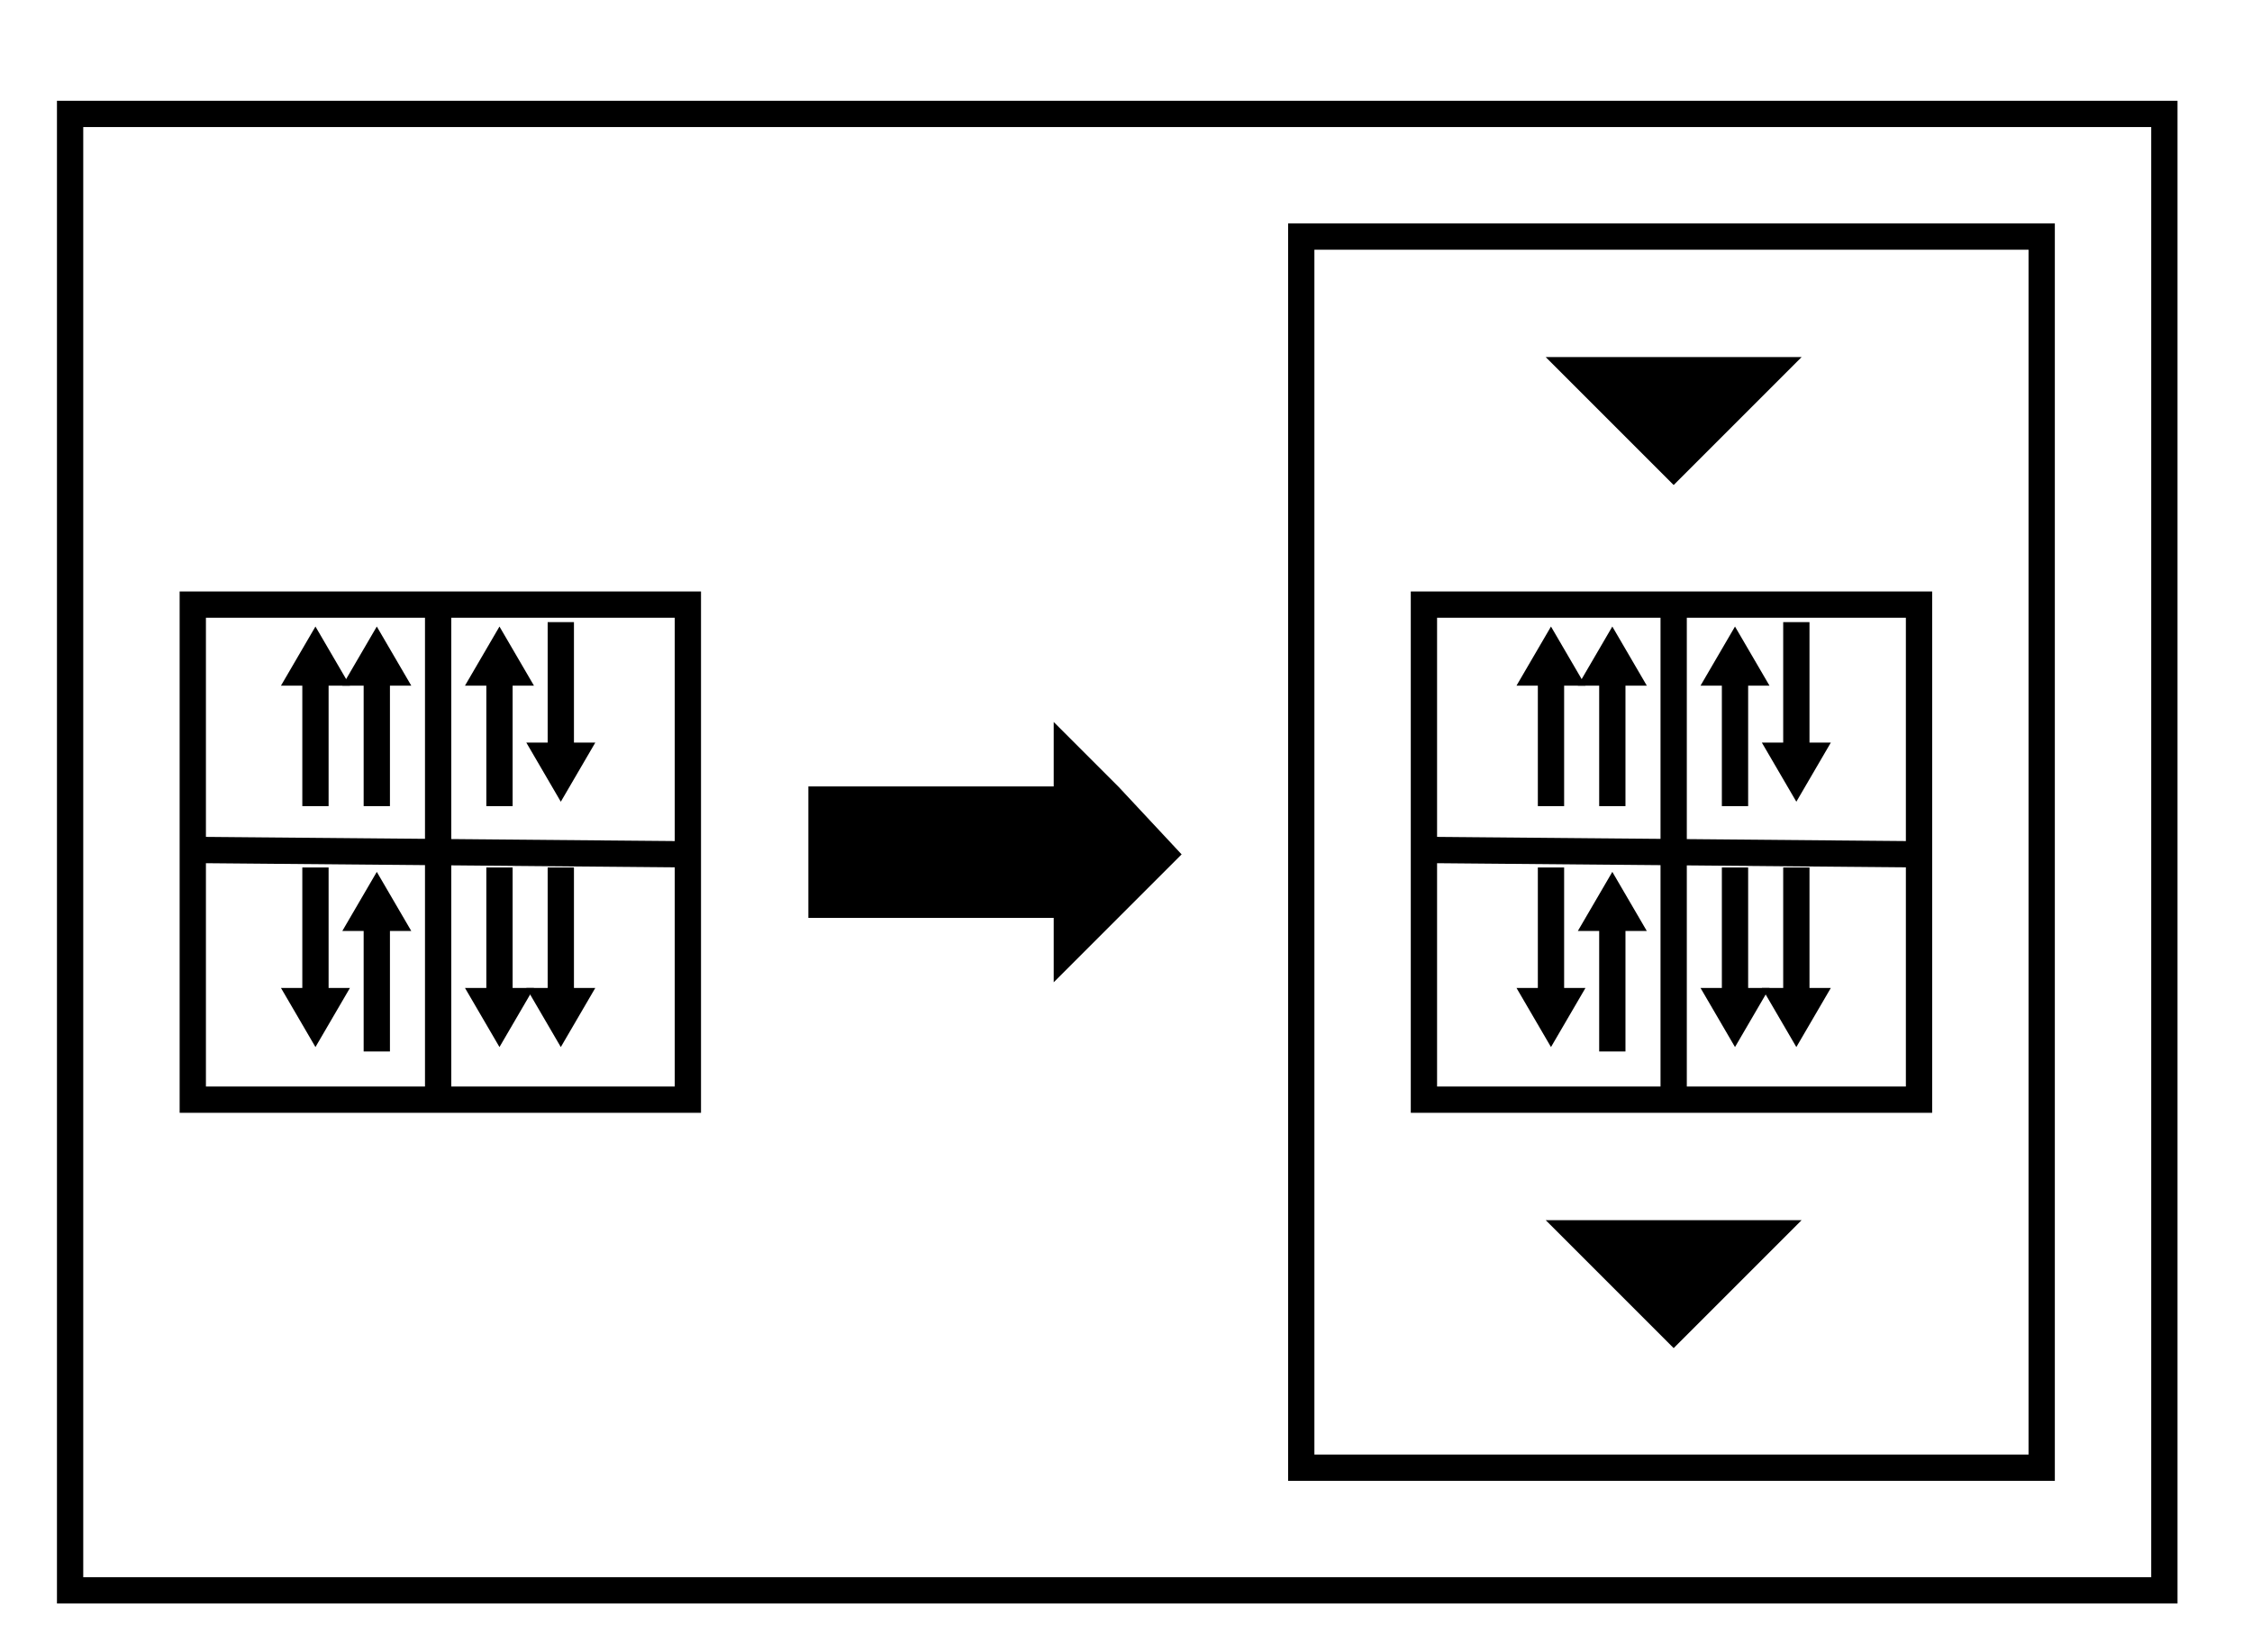 <svg width="514" height="377" viewbox = "0 0 514 377"  xmlns="http://www.w3.org/2000/svg">

<!--
<json>
{
    "svgwidth": 514,
    "svgheight": 377,
    "unit": 172,
    "x0": 668,
    "y0": 405,
    "x0rel": -16,
    "y0rel": 6,
    "glyph": "0336,0336,0337,0211,0211,0237,",
    "table": [
        "0220:0336,0332,0234,0335,0335,0331,0331,0336,0332,0332,0333,0337,0334,0227,0333,0333,0336,0333,0337,0227,0321,0362,0203,0203,0334,0203,0203,0203,0203,0203,0334,0203,0203,0203,0334,0203,0203,0203,0203,0203,0334,0203,0354,0320,0336,0330,0334,0330,0330,0330,0330,0330,0337,0337,",
        "0221:0321,0336,0201,0336,0336,0334,0320,0306,0362,0203,0335,0335,0337,0203,0335,0335,0203,0335,0335,0336,0203,0363,0304,0335,0337,0337,0331,0337,",
        "0222:0336,0336,0333,0337,0337,0221,0336,0336,0332,0335,0335,0331,0337,0331,0337,0221,0335,0335,0331,0336,0336,0330,0337,0337,",
        "0223:0304,0313,0334,0336,0336,0336,0362,0203,0335,0337,0337,0203,0336,0334,0336,0203,0335,0310,0350,0335,0337,0203,0203,0335,0335,0203,0203,0335,0335,0335,0336,0203,0313,0304,0334,0337,0337,0203,0336,0335,0336,0203,0363,0335,0337,0337,0337,0330,",
        "0224:0321,0341,0320,0347,0323,0336,0333,0347,0332,0332,0335,0335,0332,0337,0362,0345,0363,0320,0336,0333,0347,0334,0335,0335,0335,0333,0333,0336,0336,0347,0337,0337,0332,0323,0336,0332,0332,0336,0347,0337,0337,0333,0337,0321,0341,",
        "0225:0313,0304,0320,0350,0310,0335,0337,0362,0203,0334,0334,0334,0336,0203,0334,0334,0203,0363,0334,0334,0324,0362,0203,0334,0337,0203,0334,0334,0334,0336,0203,0334,0337,0203,0363,0335,0336,0331,0335,0335,0335,0320,0337,0362,0203,0335,0335,0335,0336,0203,0335,0335,0203,0363,0331,0335,0335,0304,0313,",
        "0226:0225,0225,0225,",
        "0227:0304,0313,0362,0203,0335,0350,0335,0310,0336,0203,0335,0335,0203,0363,0335,0335,0335,0337,0304,0313,0333,",
        "0230:0336,0336,0224,0330,0332,0332,0336,0330,0337,0225,0225,0331,0331,0331,0331,0332,0332,0332,0332,0225,0225,0330,0332,0332,0330,0332,0332,0227,0333,0333,0333,0336,0332,0337,0227,0331,0331,0336,0331,0337,0321,0362,0203,0203,0203,0203,0203,0203,0334,0203,0203,0203,0203,0203,0334,0203,0203,0203,0203,0203,0203,0334,0203,0203,0203,0203,0203,0354,",
        "0231:0221,0336,0336,0333,0337,0337,0221,",
        "0232:0221,0336,0333,0337,0335,0335,0331,0336,0336,0333,0330,0337,0337,0221,0335,0336,0335,0331,0337,0336,0331,0336,0330,0332,0332,0337,0337,0336,0336,0333,0337,0337,",
        "0233:0335,0335,0331,0336,0336,0330,0337,0337,0221,0335,0335,0331,0336,0330,0336,0331,0333,0337,0337,0221,0336,0336,0332,0337,0337,",
        "0234:0336,0336,0336,0336,0331,0337,0337,0330,0337,0333,0337,0231,0333,0331,0335,0335,0336,0333,0336,0332,0332,0331,0331,0333,0331,0337,0337,0231,0336,0336,0330,0330,0330,0337,0337,0335,0335,0330,0232,0331,0331,0332,0332,0336,0336,0330,0330,0330,0333,0333,0330,0333,0333,0333,0337,0337,0233,0336,0333,0321,0336,0331,0333,0333,0333,0333,0336,0336,0330,0337,0337,0337,0337,0337,0200,0336,0330,0334,0337,0342,0335,0336,0332,0342,0335,0335,0342,0335,0335,0333,0332,0332,0320,",
        "0235:0330,0332,0234,0331,0336,0331,0332,0332,0225,0225,0225,0225,0330,0330,0332,0336,0336,0332,0337,0337,0337,0227,0332,0332,0332,0332,0336,0336,0337,0337,0227,0331,0321,0332,0332,0336,0333,0336,0333,0336,0332,0337,0337,0337,0362,0203,0203,0336,0203,0336,0203,0335,0337,0337,0203,0203,0203,0203,0335,0203,0203,0336,0203,0336,0203,0335,0337,0337,0203,0203,0203,0203,0354,",
        "0236:0234,0330,0330,0335,0335,0332,0223,0330,0330,0330,0335,0335,0223,0330,0330,0335,0331,0331,0333,0223,0330,0330,0330,0335,0335,0223,0320,0331,0331,0335,0331,0331,0336,0332,0321,0362,0203,0203,0203,0203,0203,0203,0203,0203,0203,0334,0203,0203,0203,0203,0203,0203,0203,0203,0203,0203,0334,0203,0203,0203,0203,0203,0203,0203,0203,0203,0203,0334,0203,0203,0203,0203,0203,0203,0203,0203,0203,0203,0334,0203,0354,",
        "0237:0336,0332,0337,0335,0223,0334,0336,0333,0336,0333,0337,0337,0220,0332,0332,0332,0336,0234,0332,0336,0333,0337,0337,0321,0362,0203,0336,0203,0335,0203,0203,0203,0203,0203,0203,0203,0203,0336,0203,0335,0337,0203,0203,0203,0203,0203,0203,0335,0203,0203,0203,0203,0203,0203,0203,0203,0336,0203,0335,0337,0203,0203,0336,0203,0203,0354,",
        "0240:0331,0321,0334,0336,0362,0203,0335,0337,0203,0203,0334,0336,0203,0335,0350,0310,0335,0337,0203,0203,0335,0335,0203,0203,0335,0335,0335,0336,0203,0313,0304,0334,0203,0203,0203,0203,0335,0203,0354,0335,0337,0330,0320,",
        "0241:0306,0362,0203,0335,0335,0203,0335,0335,0203,0363,0335,0335,0304,",
        "0242:0241,0333,0336,0333,0337,0241,0336,0333,0337,0333,0241,0333,0336,0333,0337,",
        "0243:0313,0304,0320,0350,0310,0335,0337,0362,0203,0335,0336,0203,0335,0335,0335,0337,0203,0335,0336,0203,0363,0335,0335,0324,0362,0203,0335,0335,0203,0335,0335,0335,0337,0203,0363,0335,0336,0331,0335,0335,0335,0337,0362,0203,0335,0335,0335,0336,0203,0335,0335,0203,0363,0320,0331,0335,0335,0304,0313,",
        "0244:0243,0243,0243,0243,",
        "0245:0321,0337,0201,0320,0336,0334,0336,0336,0306,0336,0362,0203,0335,0335,0337,0203,0335,0335,0203,0335,0335,0336,0203,0363,0304,0335,0337,0337,0337,0337,0331,0336,",
        "0246:0320,0335,0306,0350,0334,0330,0321,0337,0366,0336,0331,0335,0335,0330,0337,0336,0336,0336,0336,0336,0330,0337,0337,0337,0337,0337,0367,0336,0336,0336,0336,0336,0331,0335,0337,0320,0337,0362,0203,0334,0334,0334,0334,0203,0334,0334,0334,0334,0203,0363,0335,0337,0337,0330,0335,0335,0304,",
        "0247:0336,0336,0336,0347,0337,0337,0337,",
        "0250:0335,0337,0331,0337,0223,",
        "01220:0333,0200,0336,0332,0330,0220,0331,",
        "01221:0333,0200,0336,0332,0336,0330,0337,0220,0221,0333,0331,0331,0336,0330,0337,0337,0336,0330,0337,",
        "01222:0333,0200,0336,0332,0337,0222,0336,0333,0337,0331,0330,0335,0335,0331,0336,0333,0330,0335,0335,0331,0333,0337,",
        "01223:0333,0200,0336,0332,0337,0223,0336,0333,0337,0331,",
        "01224:0333,0200,0336,0330,0332,0224,0333,0331,0337,0320,",
        "01225:0333,0200,0336,0332,0336,0332,0332,0337,0225,0336,0337,0337,",
        "01226:0333,0200,0336,0330,0332,0332,0336,0330,0336,0226,0330,0333,0333,0330,0337,0337,0337,0331,",
        "01227:0333,0200,0336,0330,0332,0210,0227,0211,0331,0333,0337,0336,0332,0337,0336,0336,0336,0336,0333,0337,0337,0337,0337,",
        "01230:0333,0200,0336,0330,0332,0230,0336,0336,0333,0320,0336,0331,0331,0333,0333,0331,0333,0331,0333,0331,0333,0331,0333,0331,0331,0337,0337,0337,0337,0330,0336,0336,0330,0334,0337,0337,0337,0337,",
        "01231:0333,0200,0332,0336,0330,0333,0231,0333,0331,0337,0336,0336,0336,0332,0337,0337,0337,",
        "01232:0333,0200,0336,0332,0330,0332,0232,0333,0331,0333,0337,",
        "01233:0333,0200,0336,0332,0337,0336,0332,0336,0336,0333,0330,0337,0337,0210,0210,0233,0211,0211,0313,0336,0336,0332,0332,0333,0331,0337,0337,0337,0333,",
        "01234:0333,0200,0336,0330,0332,0332,0234,0337,0333,0336,0331,0337,",
        "01235:0333,0200,0336,0332,0336,0330,0332,0235,0333,0333,0333,0336,0336,0331,0331,0331,0331,0337,0337,0337,0337,",
        "01236:0333,0200,0336,0330,0330,0332,0336,0331,0337,0236,0333,0331,0331,0336,0330,0337,0337,",
        "01237:0333,0200,0336,0330,0332,0237,0333,0331,0337,",
        "01240:0333,0200,0336,0336,0332,0332,0240,0333,0333,0337,0337,",
        "01241:0333,0200,0336,0332,0241,0333,0337,",
        "01242:0333,0200,0336,0332,0332,0336,0330,0330,0242,0336,0331,0331,0331,0331,0332,0337,0337,0337,",
        "01243:0333,0200,0336,0332,0332,0243,0337,",
        "01244:0333,0200,0332,0336,0330,0336,0336,0243,0243,0243,0243,0331,0331,0331,0331,0337,0337,0337,",
        "01245:0333,0200,0336,0332,0336,0331,0337,0245,0333,0336,0330,0337,0337,",
        "01246:0333,0200,0330,0332,0336,0331,0336,0332,0337,0246,0333,0333,0336,0333,0331,0331,0337,0337,",
        "01247:0333,0200,0336,0330,0332,0337,0247,0336,0333,0331,0337,"
    ]
}
</json>
-->
	<path d = "M185 195 L185 180 L241 180 L241 166 L255 180 L269 195 L255 209 L241 223 L241 209 L185 209 L185 195 Z" stroke = "black" stroke-width = "1" fill = "black" />    <line x1="354" y1="184" x2="354" y2="156" style="stroke:black;stroke-width:6" />
	<path d = "M354 156 L347 156 L354 144 L361 156 L354 156 Z" stroke = "black" stroke-width = "1" fill = "black" />    <line x1="368" y1="184" x2="368" y2="156" style="stroke:black;stroke-width:6" />
	<path d = "M368 156 L361 156 L368 144 L375 156 L368 156 Z" stroke = "black" stroke-width = "1" fill = "black" />    <line x1="410" y1="198" x2="410" y2="226" style="stroke:black;stroke-width:6" />
	<path d = "M410 226 L417 226 L410 238 L403 226 L410 226 Z" stroke = "black" stroke-width = "1" fill = "black" />    <line x1="396" y1="198" x2="396" y2="226" style="stroke:black;stroke-width:6" />
	<path d = "M396 226 L403 226 L396 238 L389 226 L396 226 Z" stroke = "black" stroke-width = "1" fill = "black" />    <line x1="396" y1="184" x2="396" y2="156" style="stroke:black;stroke-width:6" />
	<path d = "M396 156 L389 156 L396 144 L403 156 L396 156 Z" stroke = "black" stroke-width = "1" fill = "black" />    <line x1="410" y1="142" x2="410" y2="170" style="stroke:black;stroke-width:6" />
	<path d = "M410 170 L417 170 L410 182 L403 170 L410 170 Z" stroke = "black" stroke-width = "1" fill = "black" />    <line x1="354" y1="198" x2="354" y2="226" style="stroke:black;stroke-width:6" />
	<path d = "M354 226 L361 226 L354 238 L347 226 L354 226 Z" stroke = "black" stroke-width = "1" fill = "black" />    <line x1="368" y1="240" x2="368" y2="212" style="stroke:black;stroke-width:6" />
	<path d = "M368 212 L361 212 L368 200 L375 212 L368 212 Z" stroke = "black" stroke-width = "1" fill = "black" />	<path d = "M438 251 L438 138 L325 138 L325 251 L438 251 Z" stroke = "black" stroke-width = "6" fill = "none" />    <line x1="438" y1="195" x2="325" y2="194" style="stroke:black;stroke-width:6" />
    <line x1="382" y1="194" x2="382" y2="138" style="stroke:black;stroke-width:6" />
    <line x1="382" y1="194" x2="382" y2="251" style="stroke:black;stroke-width:6" />
	<path d = "M354 82 L410 82 L382 110 L354 82 Z" stroke = "black" stroke-width = "1" fill = "black" />	<path d = "M354 279 L410 279 L382 307 L354 279 Z" stroke = "black" stroke-width = "1" fill = "black" />	<path d = "M354 335 L410 335 L466 335 L466 279 L466 223 L466 166 L466 110 L466 54 L410 54 L354 54 L297 54 L297 110 L297 166 L297 223 L297 279 L297 335 L354 335 Z" stroke = "black" stroke-width = "6" fill = "none" />    <line x1="72" y1="184" x2="72" y2="156" style="stroke:black;stroke-width:6" />
	<path d = "M72 156 L65 156 L72 144 L79 156 L72 156 Z" stroke = "black" stroke-width = "1" fill = "black" />    <line x1="86" y1="184" x2="86" y2="156" style="stroke:black;stroke-width:6" />
	<path d = "M86 156 L79 156 L86 144 L93 156 L86 156 Z" stroke = "black" stroke-width = "1" fill = "black" />    <line x1="128" y1="198" x2="128" y2="226" style="stroke:black;stroke-width:6" />
	<path d = "M128 226 L135 226 L128 238 L121 226 L128 226 Z" stroke = "black" stroke-width = "1" fill = "black" />    <line x1="114" y1="198" x2="114" y2="226" style="stroke:black;stroke-width:6" />
	<path d = "M114 226 L121 226 L114 238 L107 226 L114 226 Z" stroke = "black" stroke-width = "1" fill = "black" />    <line x1="114" y1="184" x2="114" y2="156" style="stroke:black;stroke-width:6" />
	<path d = "M114 156 L107 156 L114 144 L121 156 L114 156 Z" stroke = "black" stroke-width = "1" fill = "black" />    <line x1="128" y1="142" x2="128" y2="170" style="stroke:black;stroke-width:6" />
	<path d = "M128 170 L135 170 L128 182 L121 170 L128 170 Z" stroke = "black" stroke-width = "1" fill = "black" />    <line x1="72" y1="198" x2="72" y2="226" style="stroke:black;stroke-width:6" />
	<path d = "M72 226 L79 226 L72 238 L65 226 L72 226 Z" stroke = "black" stroke-width = "1" fill = "black" />    <line x1="86" y1="240" x2="86" y2="212" style="stroke:black;stroke-width:6" />
	<path d = "M86 212 L79 212 L86 200 L93 212 L86 212 Z" stroke = "black" stroke-width = "1" fill = "black" />	<path d = "M157 251 L157 138 L44 138 L44 251 L157 251 Z" stroke = "black" stroke-width = "6" fill = "none" />    <line x1="157" y1="195" x2="44" y2="194" style="stroke:black;stroke-width:6" />
    <line x1="100" y1="195" x2="100" y2="138" style="stroke:black;stroke-width:6" />
    <line x1="100" y1="195" x2="100" y2="251" style="stroke:black;stroke-width:6" />
	<path d = "M16 194 L16 82 L16 26 L72 26 L128 26 L185 26 L241 26 L297 26 L354 26 L410 26 L466 26 L494 26 L494 82 L494 138 L494 195 L494 251 L494 307 L494 363 L438 363 L382 363 L325 363 L269 363 L213 363 L157 363 L100 363 L44 363 L16 363 L16 307 L16 251 L16 223 L16 194 Z" stroke = "black" stroke-width = "6" fill = "none" /></svg>